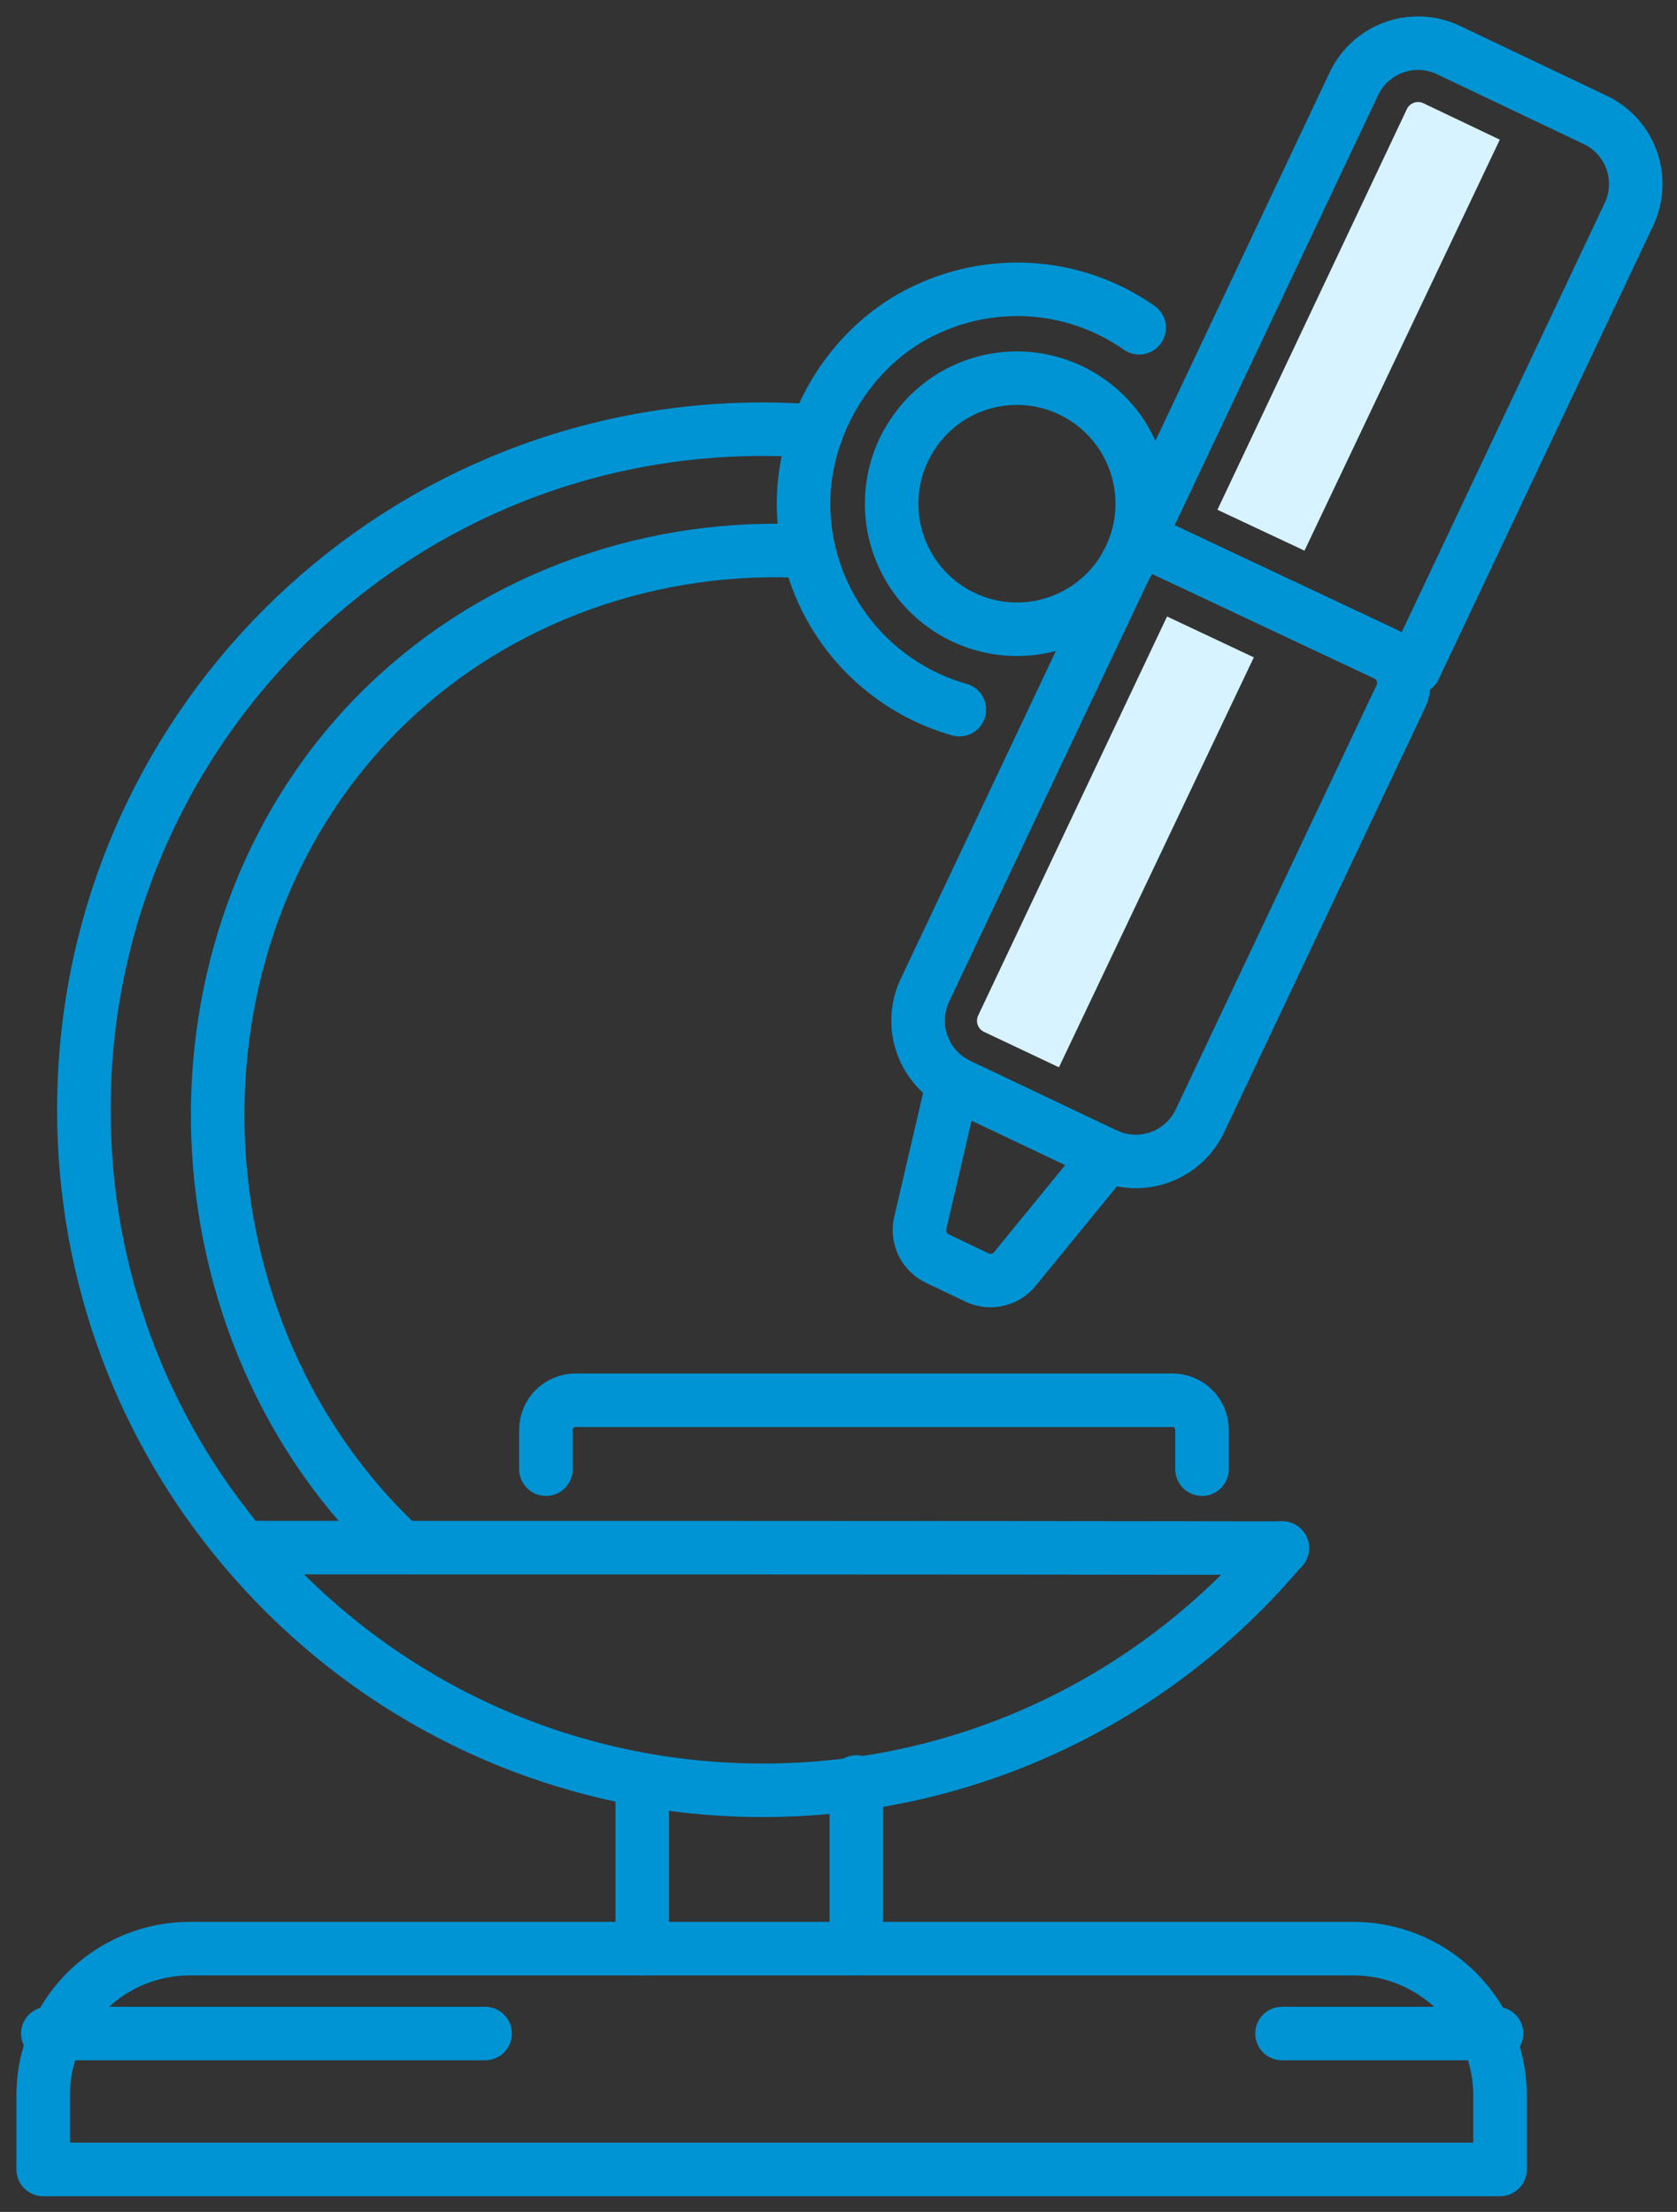 <svg xmlns="http://www.w3.org/2000/svg" width="47" height="62" viewBox="0 0 47 62"><rect x="0" y="0" width="47" height="62" fill="#333333" stroke="none"/><g><g><g><path fill="none" stroke="#0094d4" stroke-linecap="round" stroke-linejoin="round" stroke-miterlimit="50" stroke-width="1.5" d="M31.925 9.187a5.949 5.949 0 0 0-3.419-1.077 5.999 5.999 0 0 0-3.038.828c-1.788 1.056-2.948 3.106-2.948 5.176a6.01 6.01 0 0 0 4.367 5.777"/></g><g><path fill="none" stroke="#0094d4" stroke-linecap="round" stroke-linejoin="round" stroke-miterlimit="50" stroke-width="1.5" d="M32.012 14.121c0 .422-.074.832-.214 1.209l-.008.024v0l-.009.021c-.062.17-.14.335-.23.488l-.013.025a3.515 3.515 0 0 1-3.039 1.75 3.516 3.516 0 0 1-3.509-3.517c0-.6.149-1.162.413-1.659h.004a3.497 3.497 0 0 1 3.092-1.862 3.517 3.517 0 0 1 3.513 3.521z"/></g><g><path fill="none" stroke="#0094d4" stroke-linecap="round" stroke-linejoin="round" stroke-miterlimit="50" stroke-width="1.5" d="M35.94 43.393c-9.709-.013-19.411-.013-29.12-.013"/></g><g><path fill="none" stroke="#0094d4" stroke-linecap="round" stroke-linejoin="round" stroke-miterlimit="50" stroke-width="1.5" d="M45.651 6.012l-6.01 12.708v0l-7.721-3.634v0L37.943 2.35a1.99 1.99 0 0 1 2.65-.948l4.113 1.958a1.99 1.99 0 0 1 .945 2.652z"/></g><g><path fill="#d7f3ff" d="M42.034 3.915l-5.474 11.52-2.44-1.146L39.433 3.05a.349.349 0 0 1 .45-.161z"/></g><g><path fill="none" stroke="#0094d4" stroke-linecap="round" stroke-linejoin="round" stroke-miterlimit="50" stroke-width="1.5" d="M38.834 18.333c.445.21.636.742.425 1.188L33.63 31.417a1.99 1.99 0 0 1-2.65.947l-4.112-1.953a1.997 1.997 0 0 1-.945-2.657l5.618-11.871v0l.013-.025c.09-.153.17-.319.231-.488l.008-.021v0l.008-.025v0l.12-.244v0z"/></g><g><path fill="#d7f3ff" d="M35.14 18.426l-5.462 11.491-2.106-.997a.345.345 0 0 1-.16-.451l5.296-11.189z"/></g><g><path fill="none" stroke="#0094d4" stroke-linecap="round" stroke-linejoin="round" stroke-miterlimit="50" stroke-width="1.5" d="M22.889 12.092c-.495-.041-1-.062-1.507-.062-10.515 0-19.032 8.537-19.032 19.076 0 4.68 1.676 8.963 4.467 12.277 3.493 4.163 8.72 6.799 14.565 6.799 5.838 0 11.06-2.636 14.549-6.79"/></g><g><path fill="none" stroke="#0094d4" stroke-linecap="round" stroke-linejoin="round" stroke-miterlimit="50" stroke-width="1.5" d="M15.3 41.181v0-1.102c0-.458.37-.829.827-.829h16.735c.456 0 .826.371.826.829v1.102"/></g><g><path fill="none" stroke="#0094d4" stroke-linecap="round" stroke-linejoin="round" stroke-miterlimit="50" stroke-width="1.5" d="M18 54.622V49.95"/></g><g><path fill="none" stroke="#0094d4" stroke-linecap="round" stroke-linejoin="round" stroke-miterlimit="50" stroke-width="1.5" d="M24 54.618V49.95"/></g><g><path fill="none" stroke="#0094d4" stroke-linecap="round" stroke-linejoin="round" stroke-miterlimit="50" stroke-width="1.5" d="M10.98 43.124c-6.358-6.21-6.606-17.147-.137-23.379 3.158-3.045 7.51-4.543 11.824-4.287"/></g><g><path fill="none" stroke="#0094d4" stroke-linecap="round" stroke-linejoin="round" stroke-miterlimit="50" stroke-width="1.5" d="M26.712 30.33v0l-.919 3.945a.891.891 0 0 0 .483 1.006l1.1.525c.369.177.81.078 1.07-.24l2.593-3.175v0"/></g><g><path fill="none" stroke="#0094d4" stroke-linecap="round" stroke-linejoin="round" stroke-miterlimit="50" stroke-width="1.5" d="M42.04 60.81v0H1.21v0-2.068a4.117 4.117 0 0 1 4.113-4.122h32.605a4.117 4.117 0 0 1 4.112 4.122z"/></g><g><path fill="none" stroke="#0094d4" stroke-linecap="round" stroke-linejoin="round" stroke-miterlimit="50" stroke-width="1.5" d="M1.34 57h12.255"/></g><g><path fill="none" stroke="#0094d4" stroke-linecap="round" stroke-linejoin="round" stroke-miterlimit="50" stroke-width="1.5" d="M41.942 57H35.93"/></g></g></g></svg>